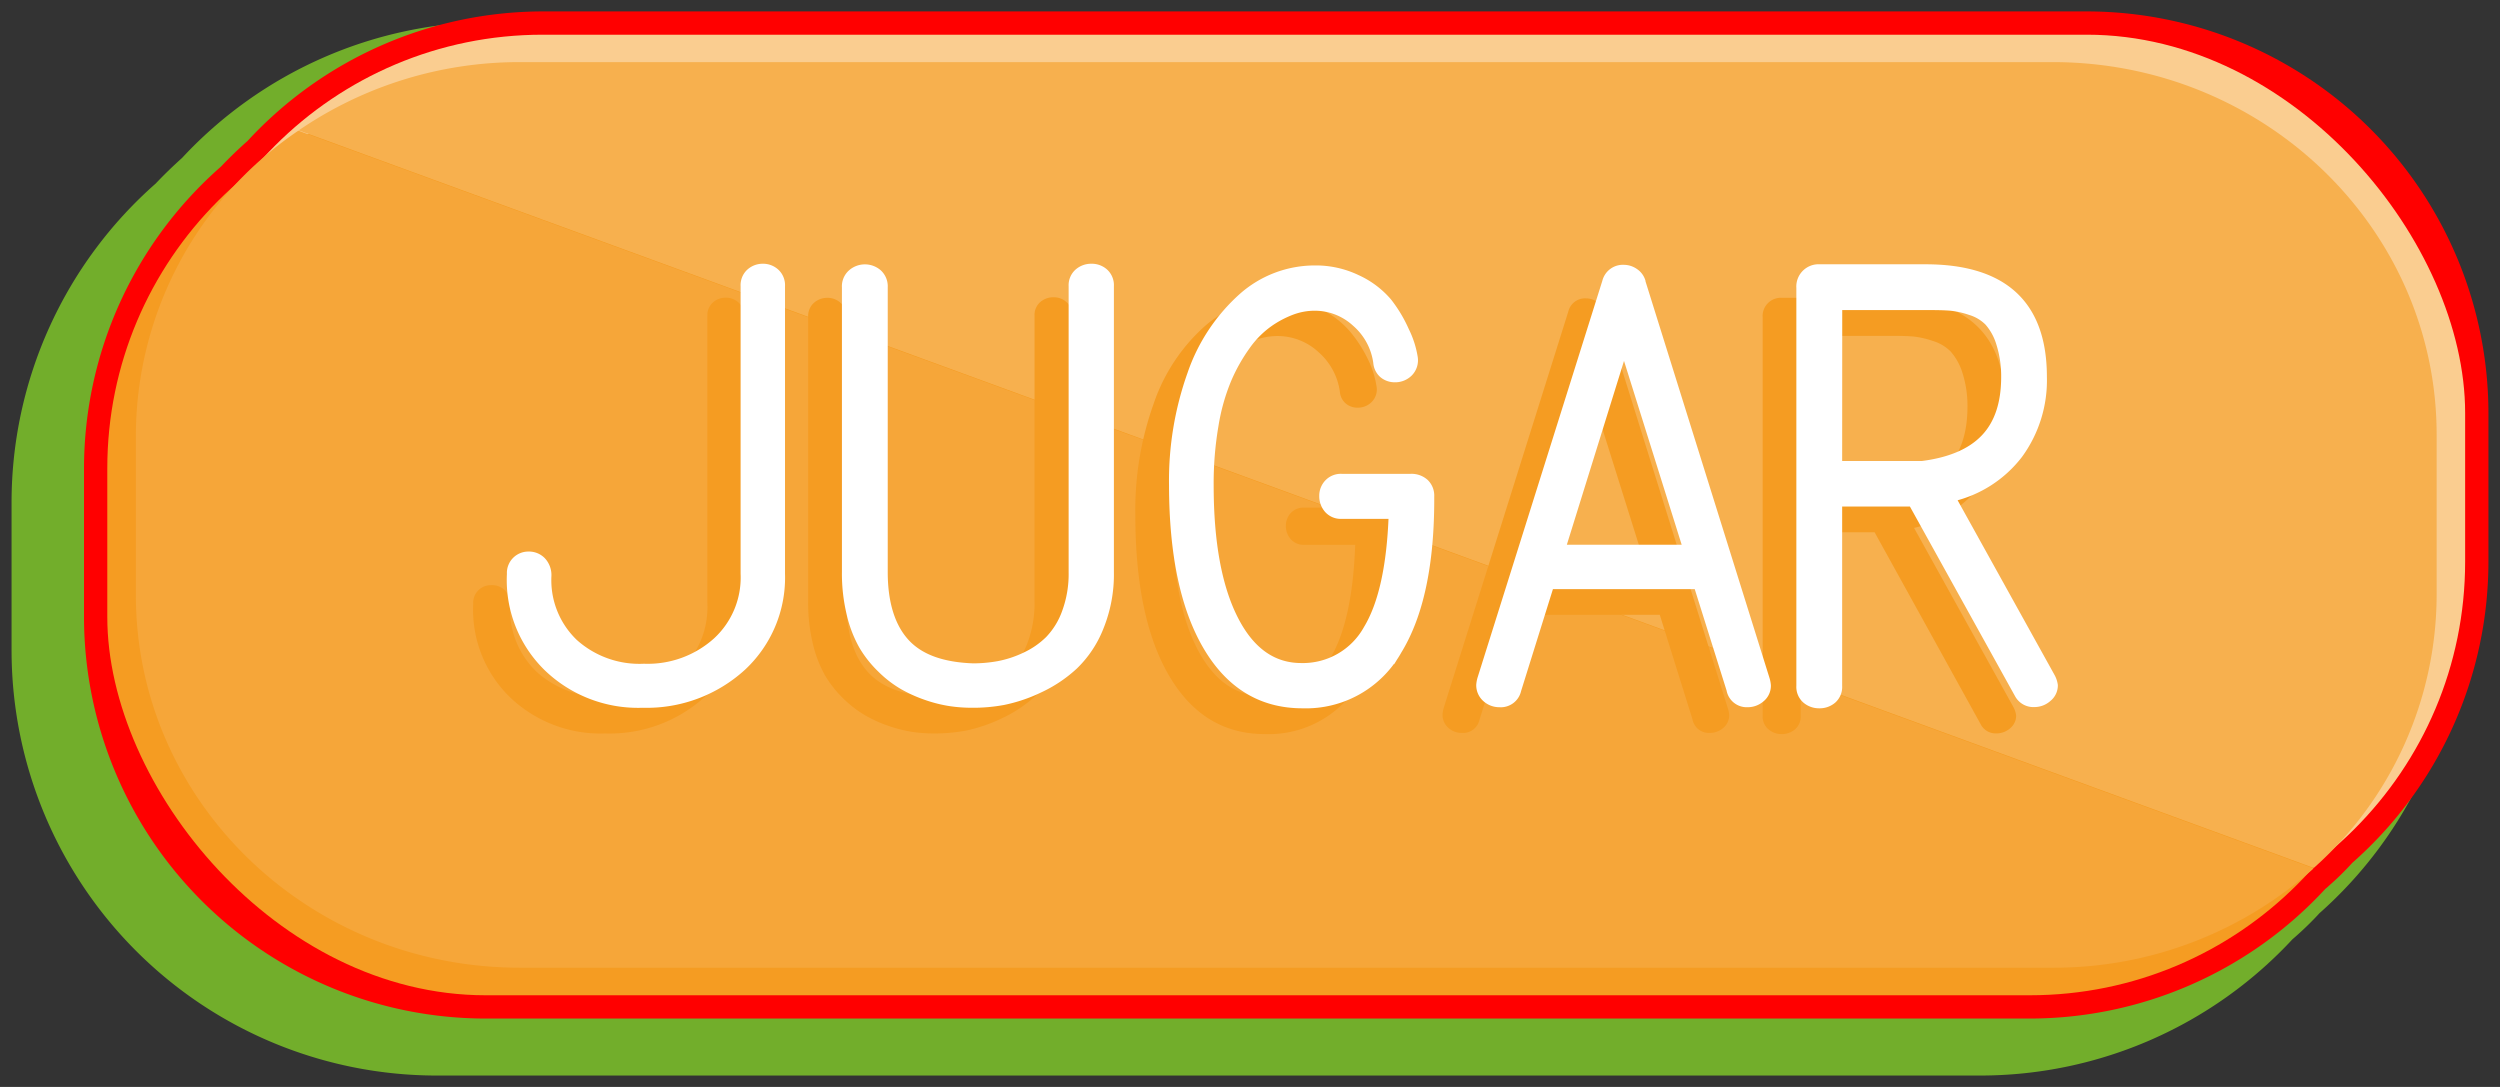 <svg xmlns="http://www.w3.org/2000/svg" viewBox="0 0 322 140"><rect x="0" y="0" width="322" height="140" fill="#333333" stroke="none"/><g id="Botones"><path d="M262.46,5.81H63.55a51.89,51.89,0,0,0-38,16.68c-1.12,1-2.24,2.07-3.41,3.31A51.72,51.72,0,0,0,4.49,64.65V83.81a51.78,51.78,0,0,0,51.72,51.72H255.12a51.87,51.87,0,0,0,38.06-16.71l.08-.07.38-.33c1-.88,2-1.84,3-2.94a51.73,51.73,0,0,0,17.54-38.8V57.52A51.77,51.77,0,0,0,262.46,5.81Z" style="fill:#72ae2b;stroke:#72ae2b;stroke-miterlimit:10;stroke-width:6px"/><path d="M268.79,1.47H69.88a51.82,51.82,0,0,0-38,16.69c-1.13,1-2.25,2.07-3.42,3.3A51.74,51.74,0,0,0,10.82,60.32V79.48a51.77,51.77,0,0,0,51.72,51.71H261.45a51.83,51.83,0,0,0,38.06-16.71l.08-.06c.13-.11.26-.22.38-.34,1-.87,2-1.84,3-2.94a51.7,51.7,0,0,0,17.54-38.79V53.19A51.78,51.78,0,0,0,268.79,1.47Z" style="fill:red"/><rect x="21.17" y="4.47" width="296.34" height="116.59" rx="48.72" style="fill:#facd90"/><rect x="13.82" y="11.6" width="296.34" height="116.59" rx="48.72" style="fill:#f59c22"/><path d="M313.84,76.64V56c0-26.5-22.15-48-49.46-48H67a50.28,50.28,0,0,0-28.52,8.79l259.54,95A47.22,47.22,0,0,0,313.84,76.64Z" style="fill:#f7b04e"/><path d="M38.43,16.83A47.51,47.51,0,0,0,17.5,56V76.64c0,26.51,22.14,48,49.45,48H264.38A50.09,50.09,0,0,0,298,111.85Z" style="fill:#f6a639"/><path d="M77.93,94.47a16.84,16.84,0,0,1-12.31-4.73,15.72,15.72,0,0,1-4.67-12,2.26,2.26,0,0,1,2.27-2.37A2.37,2.37,0,0,1,65,76a2.64,2.64,0,0,1,.7,2,11.11,11.11,0,0,0,3.43,8.54,12.58,12.58,0,0,0,9,3.21,13.31,13.31,0,0,0,9.39-3.33,11.16,11.16,0,0,0,3.59-8.71v-37a2.21,2.21,0,0,1,.7-1.74,2.44,2.44,0,0,1,1.68-.63,2.39,2.39,0,0,1,1.64.63,2.24,2.24,0,0,1,.7,1.74V77.71a15.73,15.73,0,0,1-5,12A18.25,18.25,0,0,1,77.93,94.47Z" style="fill:#f59c22"/><path d="M120.28,94.47a19.3,19.3,0,0,1-2.71-.19,18.29,18.29,0,0,1-3-.74,17.39,17.39,0,0,1-3.08-1.37A14.23,14.23,0,0,1,108.65,90a14.46,14.46,0,0,1-2.38-3,15.54,15.54,0,0,1-1.58-4.12,22.27,22.27,0,0,1-.6-5.32V40.81a2.27,2.27,0,0,1,.74-1.8,2.56,2.56,0,0,1,1.72-.65,2.49,2.49,0,0,1,1.72.65,2.27,2.27,0,0,1,.73,1.8V77.5q.06,6.12,2.84,9.12c1.85,2,4.74,3,8.65,3.13a17.46,17.46,0,0,0,3.25-.29,14.09,14.09,0,0,0,3.37-1.11,11,11,0,0,0,3.1-2.13,10,10,0,0,0,2.18-3.55,14.48,14.48,0,0,0,.86-5.17V40.66a2.19,2.19,0,0,1,.72-1.74,2.54,2.54,0,0,1,1.73-.63,2.44,2.44,0,0,1,1.68.63,2.21,2.21,0,0,1,.7,1.74V77.5a18,18,0,0,1-1.33,7.13,13.92,13.92,0,0,1-3.28,4.92,17.41,17.41,0,0,1-4.49,3,20.38,20.38,0,0,1-4.65,1.57A22.34,22.34,0,0,1,120.28,94.47Z" style="fill:#f59c22"/><path d="M162.91,94.55q-7.89,0-12.29-7.45t-4.39-20.85A40.57,40.57,0,0,1,148.59,52a23.55,23.55,0,0,1,6.52-9.93,14,14,0,0,1,9.35-3.57,12.29,12.29,0,0,1,5.43,1.21,11.63,11.63,0,0,1,4,3,17.2,17.2,0,0,1,2.34,3.65,12.09,12.09,0,0,1,1.07,3.41,2.28,2.28,0,0,1-.62,2,2.52,2.52,0,0,1-1.83.74,2.31,2.31,0,0,1-1.48-.51,2.19,2.19,0,0,1-.79-1.51,8.27,8.27,0,0,0-2.76-5.14,7.77,7.77,0,0,0-5.32-2.07,8.4,8.4,0,0,0-2.81.51,12.84,12.84,0,0,0-3,1.56,12.31,12.31,0,0,0-2.9,2.91,22.43,22.43,0,0,0-2.43,4.27,25.59,25.59,0,0,0-1.72,6,44.08,44.08,0,0,0-.63,7.71q0,11,3.14,17.21t8.65,6.22a9.49,9.49,0,0,0,8.5-4.83q2.89-4.75,3.25-14.67H168a2.2,2.2,0,0,1-1.75-.72,2.53,2.53,0,0,1-.63-1.73,2.39,2.39,0,0,1,.63-1.64,2.22,2.22,0,0,1,1.75-.7h8.9a2.58,2.58,0,0,1,1.84.65,2.33,2.33,0,0,1,.68,1.76q.08,12.95-4.16,19.84A13.58,13.58,0,0,1,162.91,94.55Z" style="fill:#f59c22"/><path d="M188.29,94.4a2.53,2.53,0,0,1-1.75-.66A2.23,2.23,0,0,1,185.8,92a4.49,4.49,0,0,1,.14-.79L202,40.12a2.22,2.22,0,0,1,2.3-1.69,2.49,2.49,0,0,1,1.37.43,2.19,2.19,0,0,1,.9,1.19v.07l16,51.18a3.87,3.87,0,0,1,.15.8,2.09,2.09,0,0,1-.76,1.65,2.6,2.6,0,0,1-1.77.65,2.14,2.14,0,0,1-2.2-1.76l-4.21-13.45h-19l-4.22,13.52A2.17,2.17,0,0,1,188.29,94.4Zm8-19.93h16.14l-8.11-25.84Z" style="fill:#f59c22"/><path d="M229.48,94.55a2.59,2.59,0,0,1-1.71-.62,2.16,2.16,0,0,1-.74-1.76V40.88a2.35,2.35,0,0,1,2.52-2.52h13.59q15.13,0,15.14,14a16.3,16.3,0,0,1-3.1,10A15.2,15.2,0,0,1,246.53,68l12.76,23a3.12,3.12,0,0,1,.39,1.16,2.1,2.1,0,0,1-.77,1.64,2.63,2.63,0,0,1-1.75.66,2.16,2.16,0,0,1-2.05-1.18L241.45,68.56h-9.52V92.17a2.18,2.18,0,0,1-.72,1.76A2.59,2.59,0,0,1,229.48,94.55Zm2.45-30.85h10.78q5.44-.69,8.07-3.46t2.63-7.86a13.92,13.92,0,0,0-.66-4.4,7.52,7.52,0,0,0-1.5-2.7,5.49,5.49,0,0,0-2.31-1.37,11.67,11.67,0,0,0-2.43-.56q-1-.09-2.58-.09h-12Z" style="fill:#f59c22"/><path d="M82.77,90.66a16.81,16.81,0,0,1-12.31-4.74,15.71,15.71,0,0,1-4.67-12,2.25,2.25,0,0,1,.69-1.75,2.27,2.27,0,0,1,1.59-.63,2.34,2.34,0,0,1,1.74.7,2.67,2.67,0,0,1,.71,2,11.16,11.16,0,0,0,3.42,8.54,12.58,12.58,0,0,0,9,3.21A13.27,13.27,0,0,0,92.3,82.6a11.16,11.16,0,0,0,3.59-8.7V36.85a2.22,2.22,0,0,1,.7-1.75,2.44,2.44,0,0,1,1.68-.63,2.39,2.39,0,0,1,1.64.63,2.22,2.22,0,0,1,.7,1.75V73.9a15.71,15.71,0,0,1-5,12A18.25,18.25,0,0,1,82.77,90.66Z" style="fill:#fff;stroke:#fff;stroke-miterlimit:10"/><path d="M125.12,90.66a19.09,19.09,0,0,1-2.7-.2,17.41,17.41,0,0,1-3-.74,17.72,17.72,0,0,1-3.08-1.37,13.91,13.91,0,0,1-2.84-2.18,14.15,14.15,0,0,1-2.38-3A15.4,15.4,0,0,1,109.53,79a22.17,22.17,0,0,1-.59-5.32V37a2.24,2.24,0,0,1,.74-1.8,2.6,2.6,0,0,1,3.44,0,2.29,2.29,0,0,1,.72,1.8V73.68c0,4.09,1,7.13,2.85,9.12s4.73,3,8.64,3.14a18.36,18.36,0,0,0,3.25-.29A14,14,0,0,0,132,84.53a10.81,10.81,0,0,0,3.1-2.13,9.91,9.91,0,0,0,2.18-3.55,14.26,14.26,0,0,0,.86-5.17V36.85a2.2,2.2,0,0,1,.72-1.75,2.54,2.54,0,0,1,1.73-.63,2.44,2.44,0,0,1,1.68.63,2.22,2.22,0,0,1,.7,1.75V73.68a18.07,18.07,0,0,1-1.33,7.14,14,14,0,0,1-3.28,4.92,17.21,17.21,0,0,1-4.49,3,19.91,19.91,0,0,1-4.65,1.57A21.36,21.36,0,0,1,125.12,90.66Z" style="fill:#fff;stroke:#fff;stroke-miterlimit:10"/><path d="M167.76,90.73q-7.9,0-12.29-7.44t-4.4-20.85a40.86,40.86,0,0,1,2.36-14.26A23.55,23.55,0,0,1,160,38.25a14.06,14.06,0,0,1,9.35-3.56,12.25,12.25,0,0,1,5.43,1.2,11.54,11.54,0,0,1,4,3A17.47,17.47,0,0,1,181,42.6,12,12,0,0,1,182.1,46a2.28,2.28,0,0,1-.61,2,2.52,2.52,0,0,1-1.84.74,2.38,2.38,0,0,1-1.48-.5,2.21,2.21,0,0,1-.79-1.52,8.22,8.22,0,0,0-2.76-5.13,7.77,7.77,0,0,0-5.32-2.07,8.43,8.43,0,0,0-2.81.5,13.11,13.11,0,0,0-3,1.57,12.25,12.25,0,0,0-2.9,2.9,22.74,22.74,0,0,0-2.43,4.27,26.12,26.12,0,0,0-1.71,6,44.11,44.11,0,0,0-.63,7.72q0,11,3.13,17.21t8.65,6.21A9.49,9.49,0,0,0,176.12,81q2.88-4.77,3.24-14.67H172.8a2.21,2.21,0,0,1-1.75-.72,2.57,2.57,0,0,1-.63-1.74,2.35,2.35,0,0,1,.63-1.63,2.24,2.24,0,0,1,1.75-.71h8.9a2.58,2.58,0,0,1,1.84.65,2.3,2.3,0,0,1,.69,1.77q.06,12.93-4.17,19.84A13.58,13.58,0,0,1,167.76,90.73Z" style="fill:#fff;stroke:#fff;stroke-miterlimit:10"/><path d="M193.13,90.59a2.55,2.55,0,0,1-1.75-.67,2.23,2.23,0,0,1-.74-1.71,3.87,3.87,0,0,1,.15-.8l16.07-51.1a2.23,2.23,0,0,1,2.31-1.7,2.45,2.45,0,0,1,1.37.44,2.21,2.21,0,0,1,.9,1.19v.07l16,51.18a3.7,3.7,0,0,1,.15.79,2.09,2.09,0,0,1-.76,1.66,2.62,2.62,0,0,1-1.76.65,2.14,2.14,0,0,1-2.2-1.77l-4.22-13.44h-19l-4.22,13.51A2.18,2.18,0,0,1,193.13,90.59Zm8-19.93h16.15l-8.11-25.85Z" style="fill:#fff;stroke:#fff;stroke-miterlimit:10"/><path d="M234.32,90.73a2.58,2.58,0,0,1-1.71-.61,2.18,2.18,0,0,1-.74-1.77V37.07a2.37,2.37,0,0,1,2.53-2.53H248q15.14,0,15.14,14a16.22,16.22,0,0,1-3.1,10,15.21,15.21,0,0,1-8.65,5.57l12.76,23a3.16,3.16,0,0,1,.4,1.15,2.07,2.07,0,0,1-.78,1.64,2.59,2.59,0,0,1-1.75.67A2.18,2.18,0,0,1,260,89.47L246.29,64.74h-9.52V88.35a2.2,2.2,0,0,1-.72,1.77A2.56,2.56,0,0,1,234.32,90.73Zm2.45-30.85h10.78q5.44-.69,8.07-3.46c1.76-1.85,2.63-4.47,2.63-7.86a14,14,0,0,0-.66-4.4,7.37,7.37,0,0,0-1.5-2.7,5.5,5.5,0,0,0-2.3-1.37,11.88,11.88,0,0,0-2.44-.56c-.66-.06-1.52-.09-2.57-.09h-12Z" style="fill:#fff;stroke:#fff;stroke-miterlimit:10"/></g></svg>